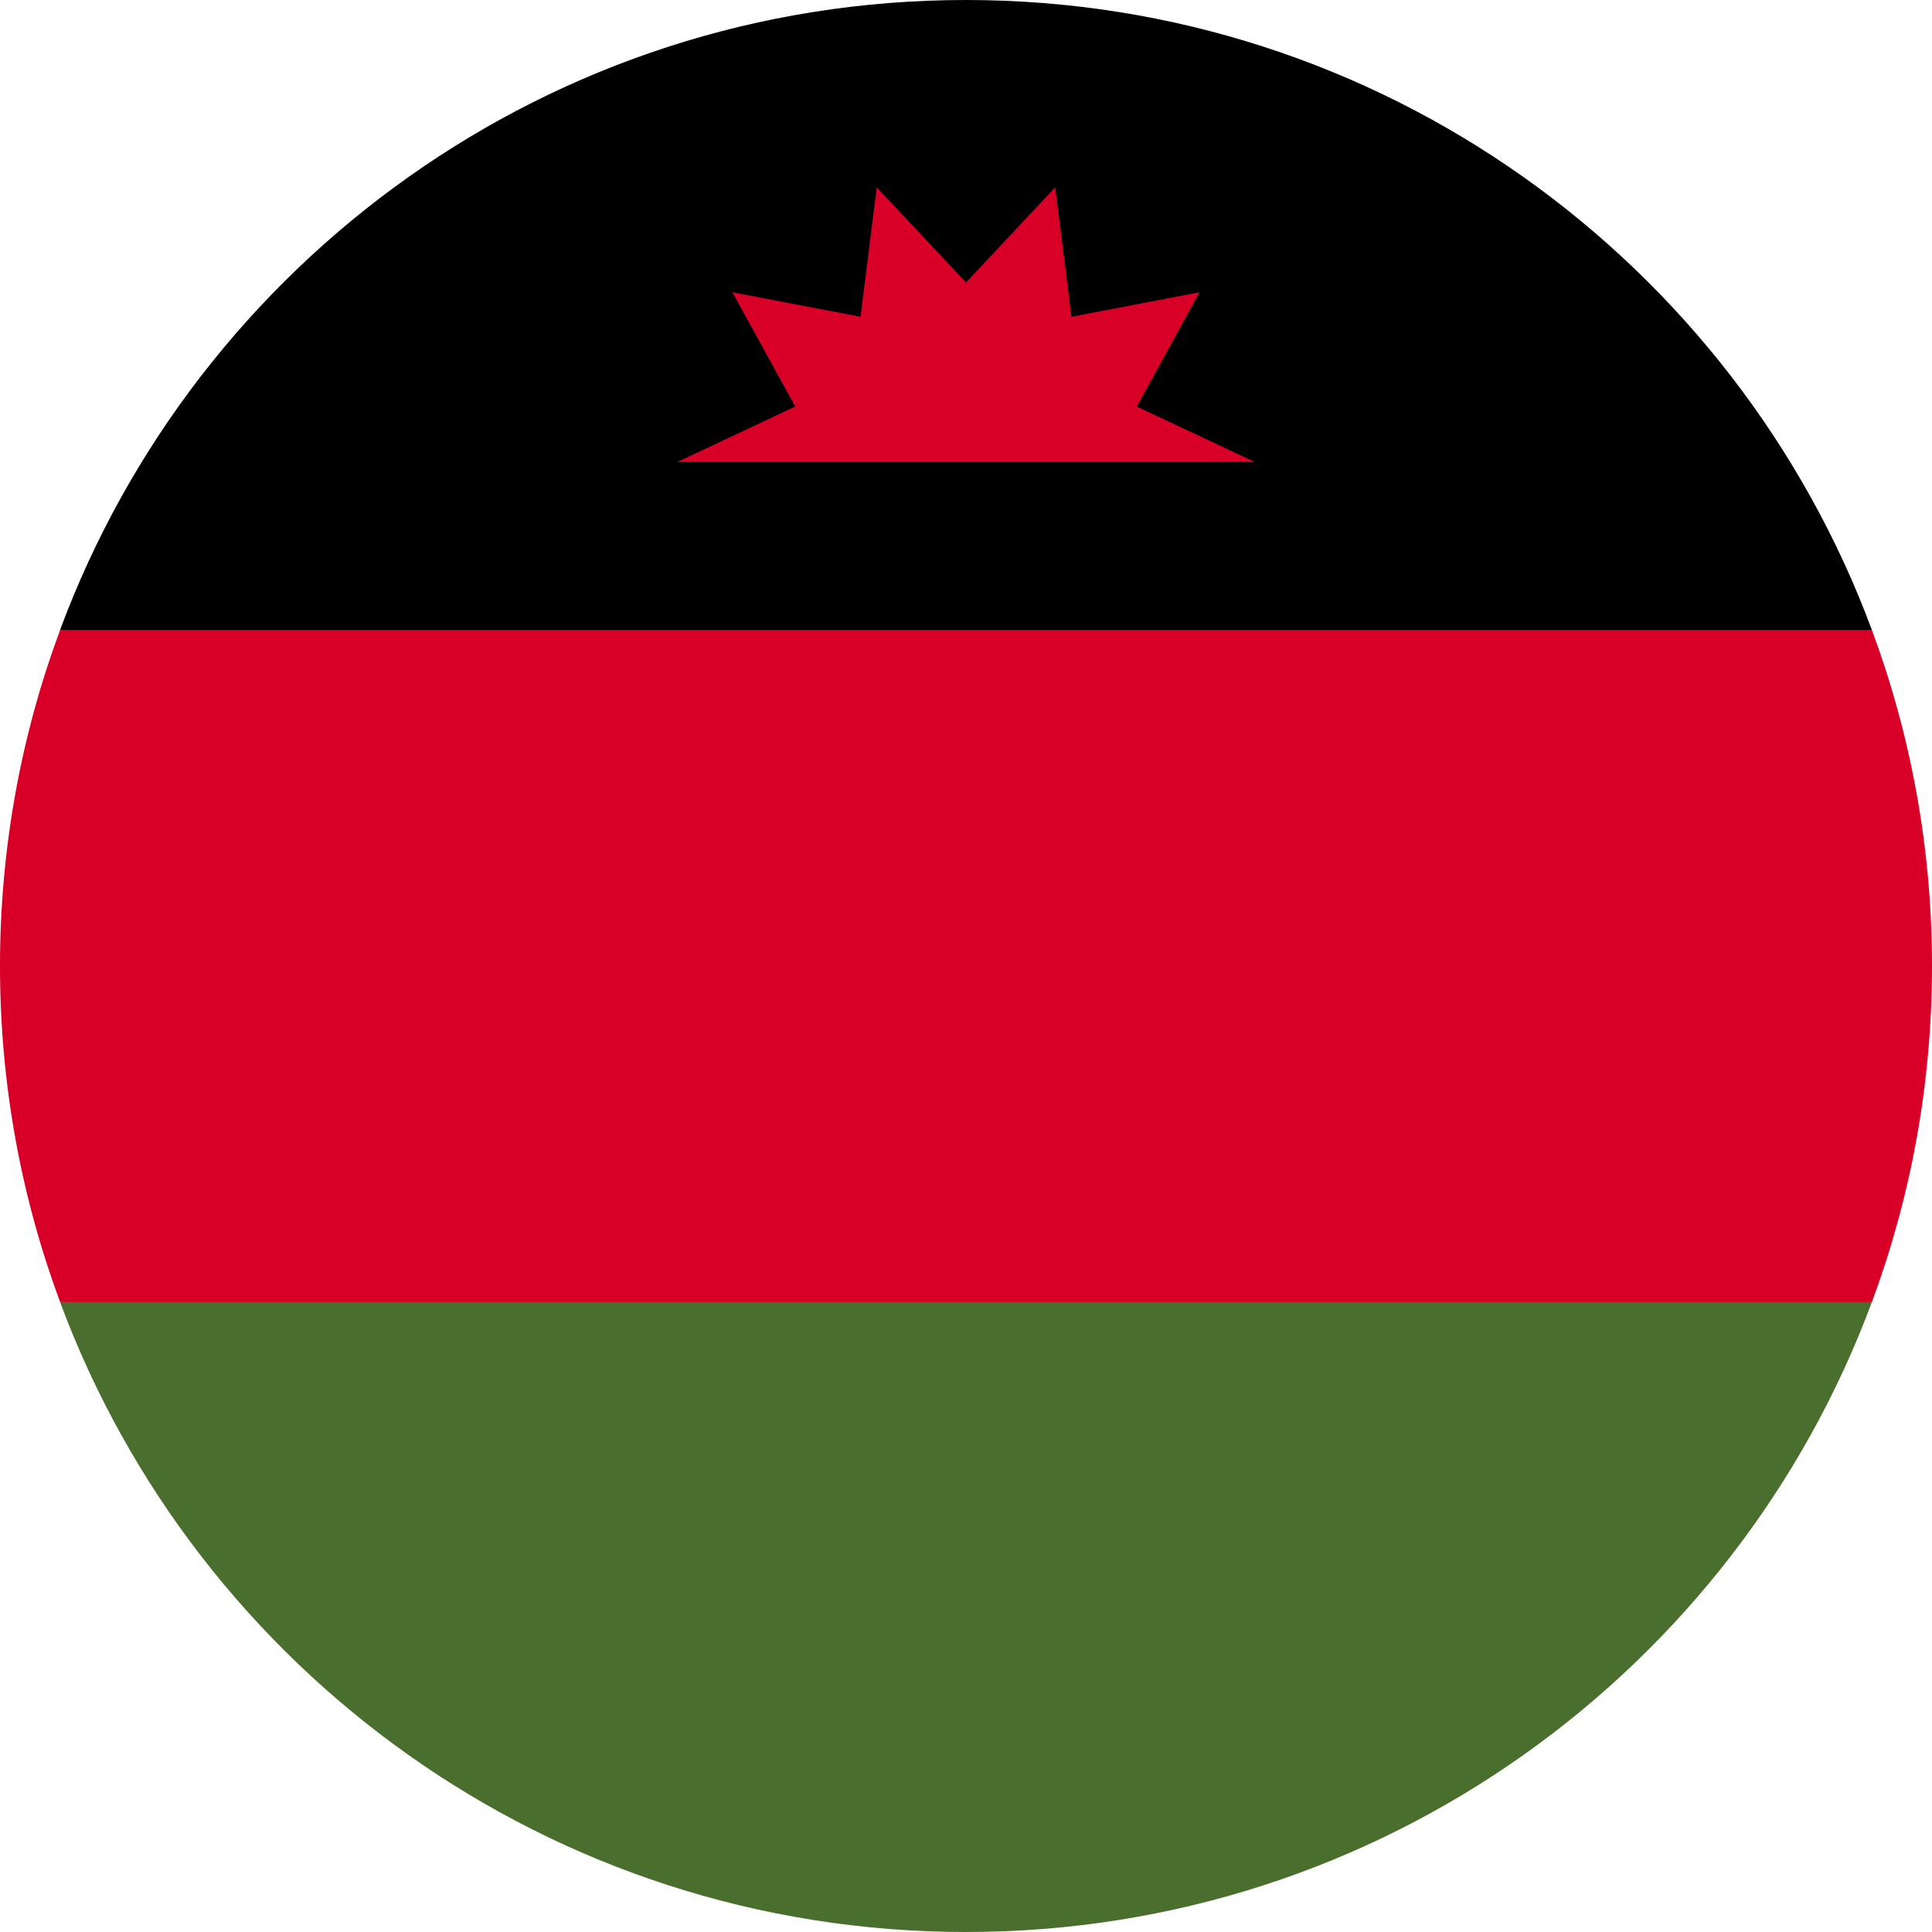 <svg width="48" height="48" viewBox="0 0 48 48" fill="none" xmlns="http://www.w3.org/2000/svg">
<g clip-path="url(#clip0_154_1404)">
<path d="M0 24C0 26.936 0.528 29.748 1.493 32.348L24 33.391L46.507 32.348C47.472 29.748 48 26.936 48 24C48 21.064 47.472 18.252 46.507 15.652L24 14.609L1.493 15.652C0.528 18.252 0 21.064 0 24H0Z" fill="#D80027"/>
<path d="M23.999 0C13.68 0 4.883 6.513 1.492 15.652H46.507C43.116 6.513 34.319 0 23.999 0V0Z" fill="black"/>
<path d="M46.507 32.348H1.492C4.883 41.487 13.68 48 23.999 48C34.319 48 43.116 41.487 46.507 32.348Z" fill="#496E2D"/>
<path d="M31.173 11.478L28.242 10.1L29.803 7.261L26.62 7.87L26.216 4.654L24 7.019L21.782 4.654L21.379 7.87L18.196 7.261L19.757 10.1L16.826 11.478H31.173Z" fill="#D80027"/>
</g>
<defs>
<clipPath id="clip0_154_1404">
<rect width="48" height="48" fill="white"/>
</clipPath>
</defs>
</svg>
